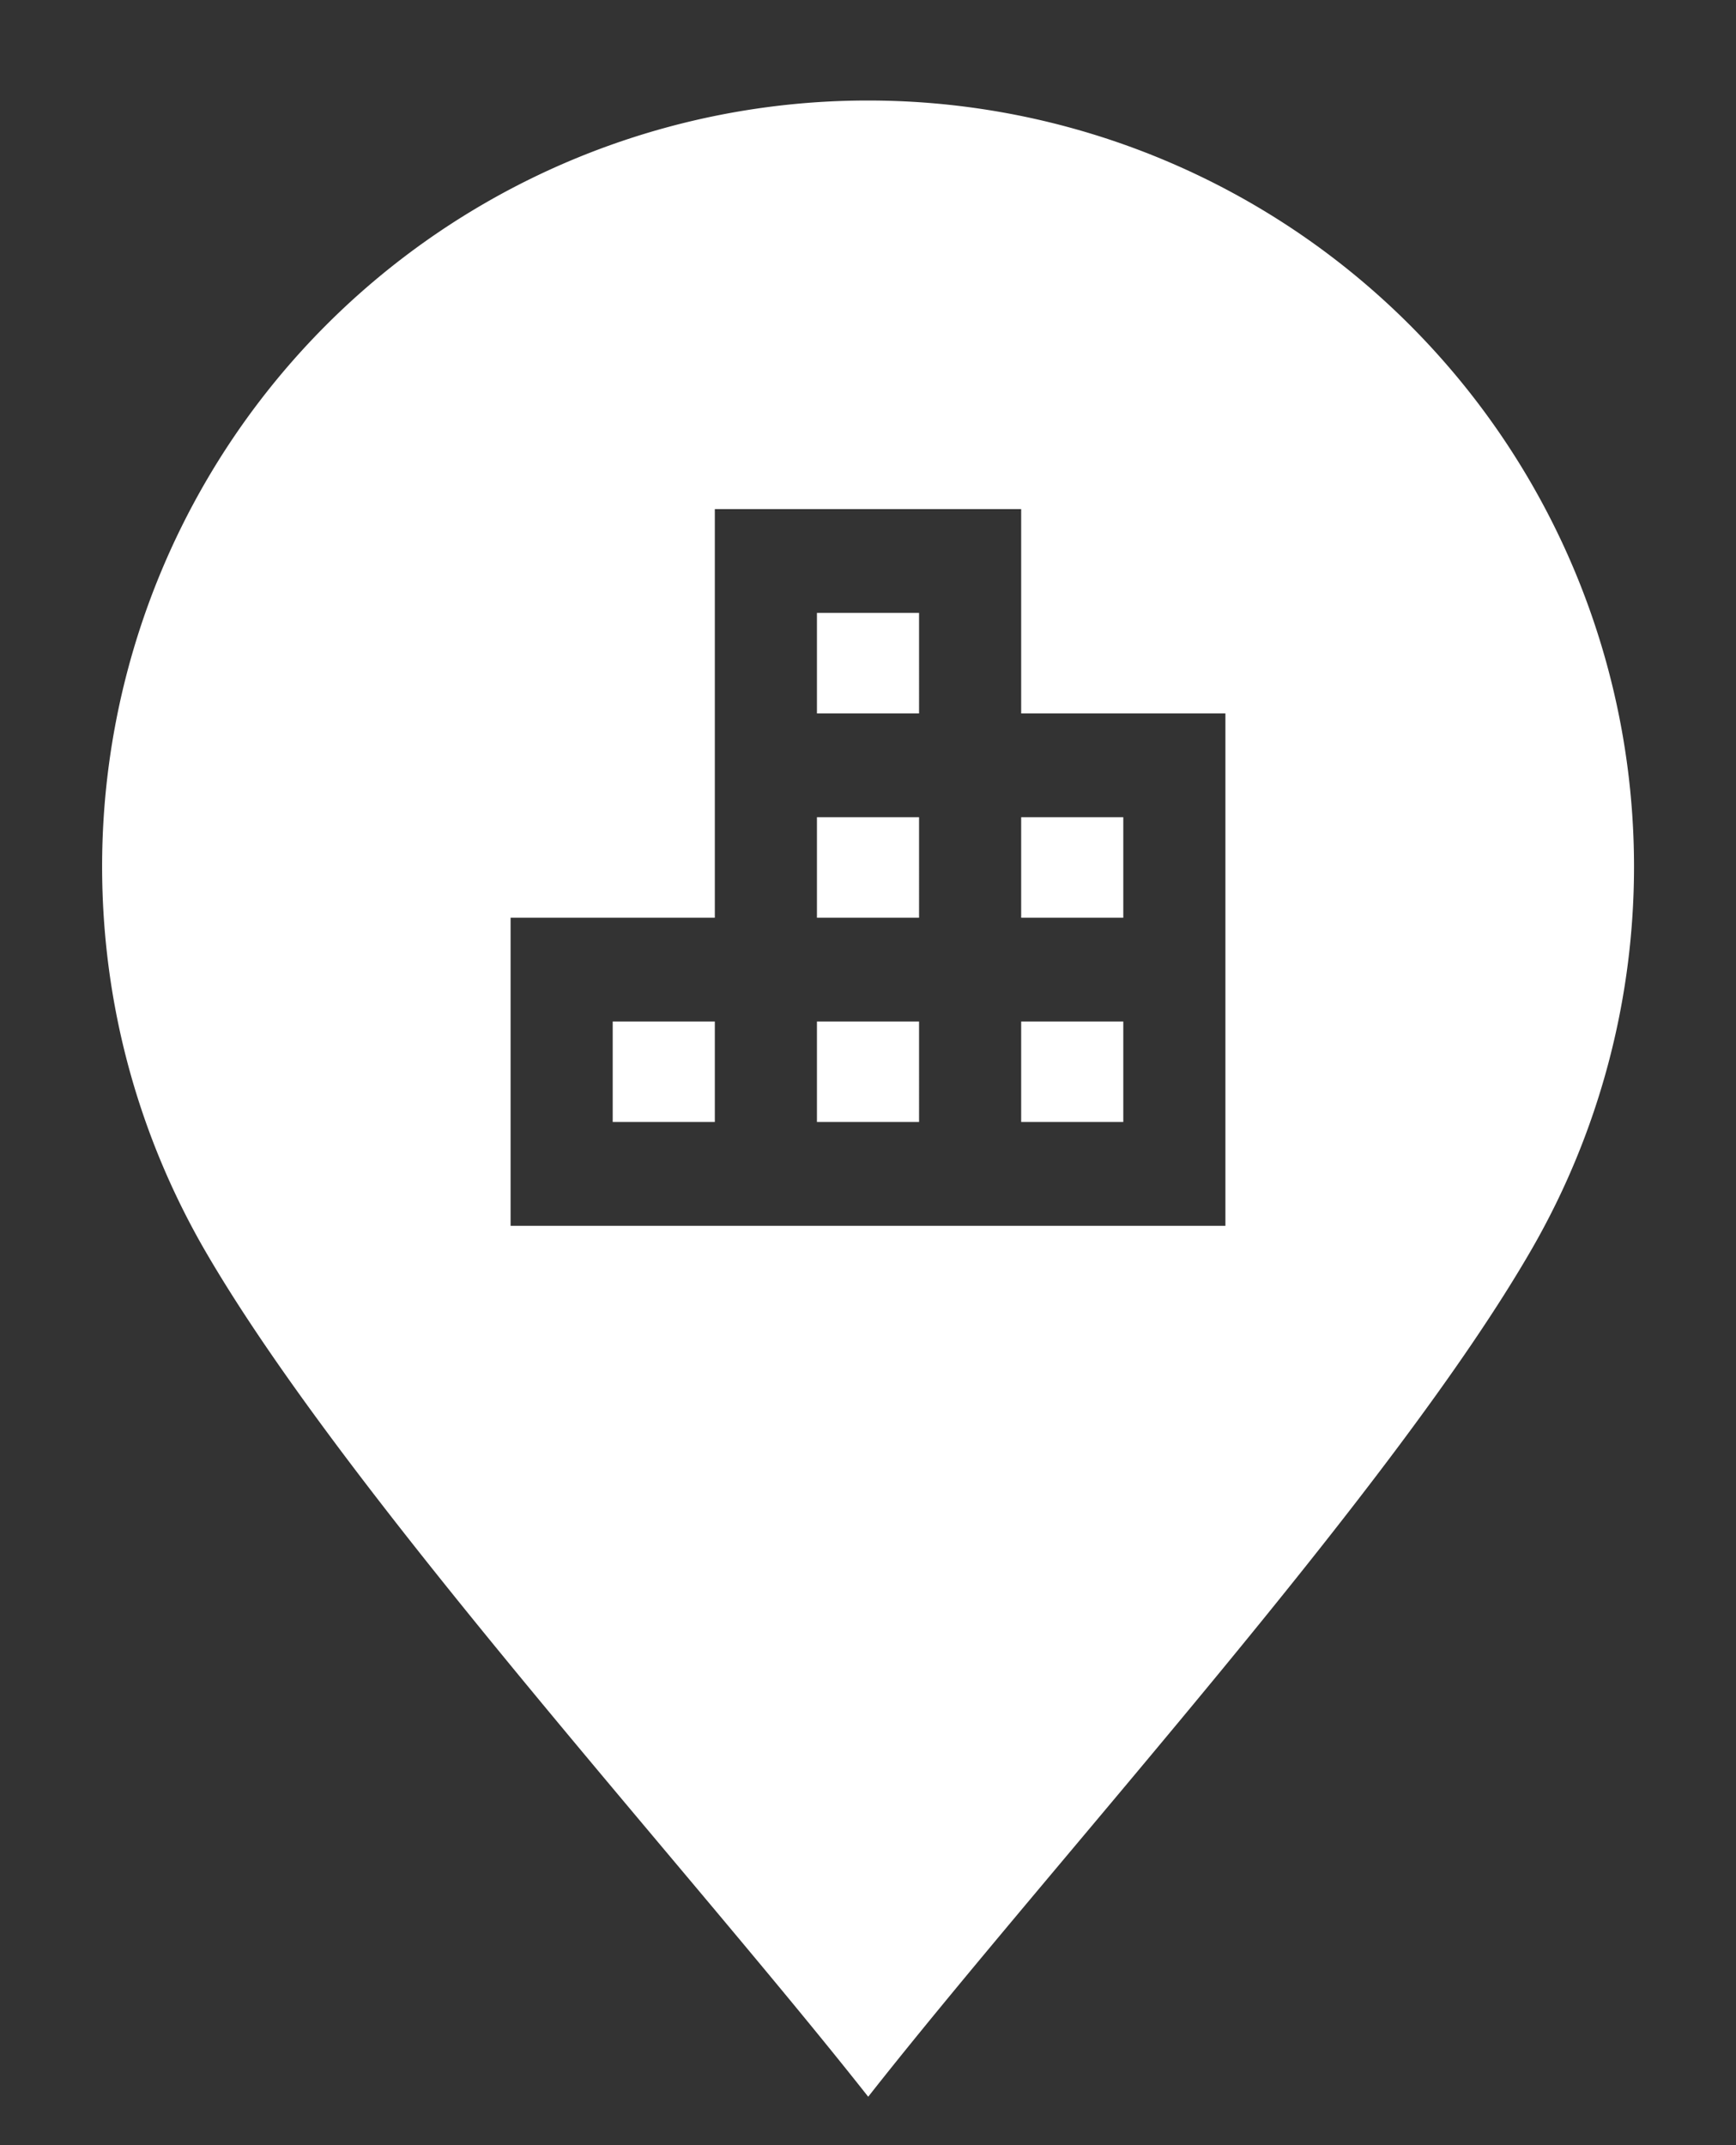 <!DOCTYPE svg PUBLIC "-//W3C//DTD SVG 1.1//EN" "http://www.w3.org/Graphics/SVG/1.1/DTD/svg11.dtd"><svg xmlns="http://www.w3.org/2000/svg" width="17" height="21" viewBox="-1 -0.984 17 21" overflow="visible"><rect x="-1" y="-0.984" width="17" height="21" fill="#333333" stroke="none"/><path fill="#FFF" d="M7.502 19.542c1.814-2.306 5.14-5.933 6.506-8.312A7.5 7.5 0 0 0 7.502 0 7.498 7.498 0 0 0 0 7.498c0 1.357.36 2.628.99 3.73 1.366 2.376 4.693 6.008 6.512 8.314zM4 11.016V8h2V4h3v2h2v5.016H4zm3-6h1V6H7v-.984zm0 2h1V8H7v-.984zm2 0h1V8H9v-.984zm0 2h1V10H9v-.984zm-2 0h1V10H7v-.984zm-2 0h1V10H5v-.984z"/></svg>